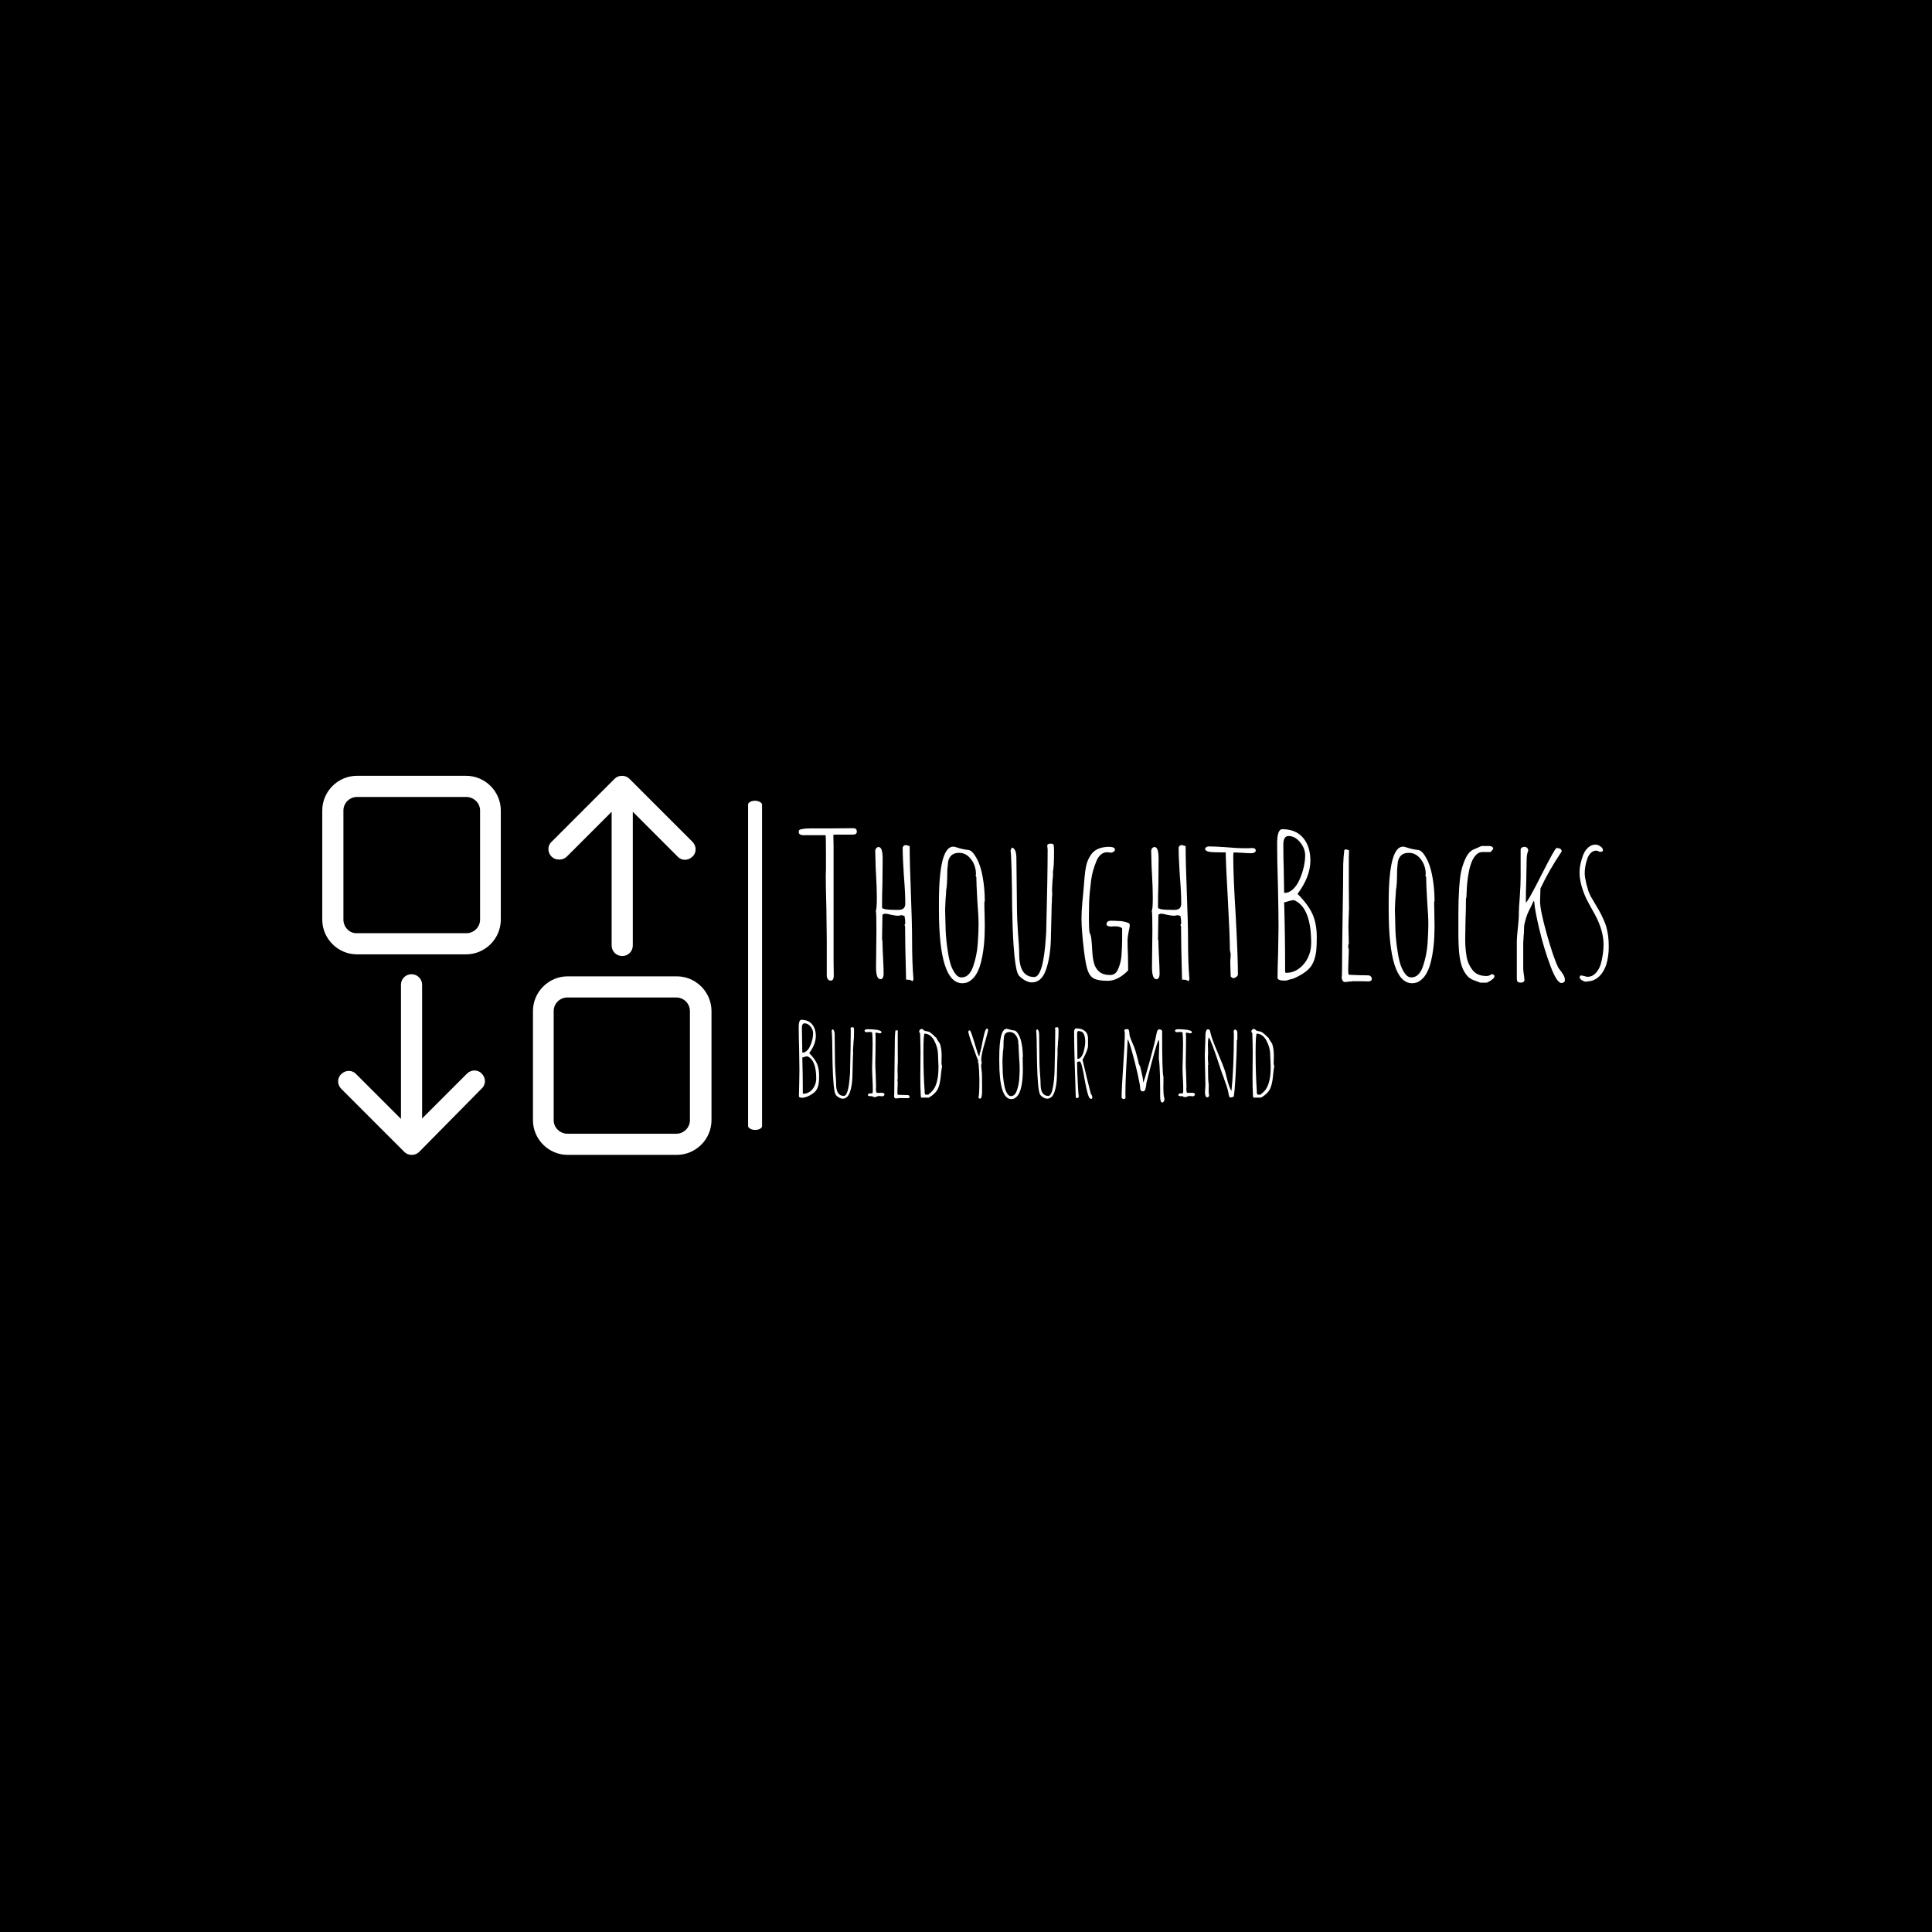 <svg xmlns="http://www.w3.org/2000/svg" version="1.1" xmlns:xlink="http://www.w3.org/1999/xlink" xmlns:svgjs="http://svgjs.dev/svgjs" width="1500" height="1500" viewBox="0 0 1500 1500"><rect width="1500" height="1500" fill="#000000"></rect><g transform="matrix(0.667,0,0,0.667,249.394,601.749)"><svg viewBox="0 0 396 117" data-background-color="#e56815" preserveAspectRatio="xMidYMid meet" height="443" width="1500" xmlns="http://www.w3.org/2000/svg" xmlns:xlink="http://www.w3.org/1999/xlink"><g id="tight-bounds" transform="matrix(1,0,0,1,0.24,0.232)"><svg viewBox="0 0 395.52 116.537" height="116.537" width="395.52"><g><svg viewBox="0 0 628.1 185.065" height="116.537" width="395.52"><g><rect width="6.825" height="160.693" x="207.888" y="12.186" fill="#ffffff" opacity="1" stroke-width="0" stroke="transparent" fill-opacity="1" class="rect-yte-0" data-fill-palette-color="primary" rx="1%" id="yte-0" data-palette-color="#ffffff"></rect></g><g transform="matrix(1,0,0,1,232.58,25.577)"><svg viewBox="0 0 395.52 133.911" height="133.911" width="395.52"><g id="textblocktransform"><svg viewBox="0 0 395.52 133.911" height="133.911" width="395.52" id="textblock"><g><svg viewBox="0 0 395.52 75.682" height="75.682" width="395.52"><g transform="matrix(1,0,0,1,0,0)"><svg width="395.52" viewBox="0.25 -37.75 202.22 38.7" height="75.682" data-palette-color="#ffffff"><path d="M8.25 0.3Q7.75 0.3 7.5-0.08 7.25-0.45 7.25-1L7.25-1 7.25-5.45 7.25-9.9 7.15-17.9Q7-23.25 7-25.9L7-25.9 7.05-27.35 7.05-30.6Q7.05-36 6.95-36L6.95-36 1.3-36Q0.9-36 0.58-36.2 0.25-36.4 0.25-36.75L0.25-36.75Q0.25-37.15 0.4-37.3 0.55-37.45 1.2-37.55L1.2-37.55Q1.9-37.7 3.2-37.7L3.2-37.7 8.2-37.7 13.7-37.75Q14.3-37.75 14.53-37.55 14.75-37.35 14.75-36.9L14.75-36.9Q14.75-36.15 13.8-36.15L13.8-36.15 11.55-36.15 9.35-36.15 8.9-36.1 8.95-33.2 8.95-29.3 8.95-9 8.95-4.85 9-1.15 9-1.05Q9-0.65 8.95-0.38 8.9-0.1 8.75 0.05L8.75 0.05Q8.6 0.3 8.25 0.3L8.25 0.3ZM28.55 0.55Q28.55 0.05 27.05 0.05L27.05 0.05Q26.8-9.2 26.8-13.35L26.8-13.35 26.65-13.55 26.85-14Q26.85-14.9 26.65-15.85L26.65-15.85 25.9-16.05Q25.45-15.9 24.9-15.9L24.9-15.9Q24.5-15.9 23.25-16.15L23.25-16.15Q22.4-16.4 21.7-16.4L21.7-16.4 21.15-16.2Q21.15-14.45 21.1-13.05L21.1-13.05Q21.05-11.65 21.05-9.9L21.05-9.9 21.15-9.7Q21.15-8.3 21.3-5.5L21.3-5.5Q21.45-2.75 21.45-1.35L21.45-1.35Q21.45-0.8 21.25-0.43 21.05-0.05 20.65-0.05L20.65-0.05Q19.55-0.05 19.55-3.05L19.55-3.05Q19.55-5.6 19.6-7.65L19.6-7.65 19.65-12.2Q19.65-16.75 19.5-17.1L19.5-17.1Q19.75-17.6 19.75-20.4L19.75-20.4Q19.75-22.8 19.55-26.25L19.55-26.25 19.45-28.2 19.35-32.1Q19.35-32.45 19.6-32.75 19.85-33.05 20.2-33.05L20.2-33.05Q21.2-33.05 21.2-30.15L21.2-30.15Q21.2-26.75 21.15-24L21.15-24Q21.05-21.25 21.05-17.95L21.05-17.95Q21.05-17.35 24.85-17.35L24.85-17.35 25.05-17.35Q26-17.35 26.42-17.73 26.85-18.1 26.85-19L26.85-19Q26.85-21.65 26.5-25.9L26.5-25.9Q26.2-30.5 26.2-32.8L26.2-32.8Q26.2-33.1 26.45-33.33 26.7-33.55 27.05-33.55L27.05-33.55 27.5-33.4Q27.85-33.35 27.95-33.25L27.95-33.25Q27.95-29.35 28.25-21.6L28.25-21.6Q28.55-13.8 28.55-9.9L28.55-9.9Q28.55-4 28.9 0L28.9 0 28.55 0.55ZM25.4-17.95L25.4-18.05 25.5-17.95 25.4-17.95ZM41.09 0.95Q35.25 0.95 35.25-17.45L35.25-17.45 35.25-19.2Q35.25-33.15 38.84-33.15L38.84-33.15Q39.09-33.15 39.55-33L39.55-33Q41.15-32.45 42.7-32.3L42.7-32.3Q43.65-32.1 44.59-30.35L44.59-30.35Q45.65-28.55 46.17-25.6 46.7-22.65 46.7-19.55L46.7-19.55 46.59-19.3Q46.59-17.65 46.65-16.35L46.65-16.35 46.7-13.35Q46.7-10.8 46.5-8.75L46.5-8.75Q46.2-5.65 45.5-3.4L45.5-3.4Q45.05-2.05 44.47-1.15 43.9-0.25 43.05 0.35L43.05 0.35Q42.25 0.95 41.09 0.95L41.09 0.95ZM40.9-0.5Q42.84-0.5 43.8-3.25L43.8-3.25Q44.75-6.05 44.95-8.95L44.95-8.95Q45.15-11.95 45.15-13.75L45.15-13.75Q45.15-15.75 44.84-19.65L44.84-19.65Q44.59-24 44.59-25.55L44.59-25.55 44.4-25.95 44.5-26.2Q44.5-28.4 43.27-30 42.05-31.6 40.3-31.6L40.3-31.6Q38-31.6 37.55-29.4L37.55-29.4Q37.45-28.65 37.34-27.25L37.34-27.25Q37.34-23.55 37.05-22.2L37.05-22.2Q37.05-21.45 36.9-19.85L36.9-19.85 36.8-17.5Q36.8-16.4 36.84-15.55L36.84-15.55 36.9-13.55Q36.9-11.2 37.3-8.15L37.3-8.15Q37.59-5.9 38-4.35 38.4-2.8 39.15-1.7L39.15-1.7Q39.9-0.5 40.9-0.5L40.9-0.5ZM58.44 0.75Q57.64 0.75 56.72 0.23 55.79-0.3 55.19-1L55.19-1Q54.49-1.9 54.09-6.05 53.69-10.2 53.59-15.55L53.59-15.55Q53.59-16.75 53.54-17.35L53.54-17.35Q53.44-29.9 53.14-32.2L53.14-32.2 53.44-32.9Q54.59-32.75 54.59-30.15L54.59-30.15 54.74-16.9Q54.74-15.5 54.99-11.6L54.99-11.6Q55.29-8.1 55.29-6.3L55.29-6.3Q55.29-0.6 59.04-0.6L59.04-0.6Q61.34-0.6 61.99-11.1L61.99-11.1 62.04-12.1Q62.39-25.85 62.39-32.45L62.39-32.45 62.34-32.9Q62.29-33.1 62.29-33.35L62.29-33.35Q62.29-33.9 63.14-33.9L63.14-33.9Q63.74-33.9 63.89-33.6L63.89-33.6Q63.99-33.1 63.99-31.85L63.99-31.85Q63.99-28.05 63.69-26.75L63.69-26.75 63.74-26.45Q63.74-25.8 63.59-24.45L63.59-24.45 63.49-22.45 63.49-21.95Q63.54-21.75 63.54-21.45L63.54-21.45Q63.44-20.25 63.44-19.15L63.44-19.15Q63.39-18.8 63.39-18.05L63.39-18.05Q63.29-13.3 63.19-9.8L63.19-9.8Q63.04-5.45 61.99-2.45L61.99-2.45Q60.89 0.75 58.44 0.75L58.44 0.75ZM77.39 0.35Q75.09 0.35 73.99-0.2 72.89-0.75 72.36-2.33 71.84-3.9 71.44-7.35L71.44-7.35Q70.84-12.4 70.84-15.2L70.84-15.2Q70.84-16.9 71.04-19.1L71.04-19.1 71.34-22.25Q71.59-26 71.92-27.93 72.24-29.85 73.36-31.33 74.49-32.8 76.84-33.05L76.84-33.05Q77.09-33.1 77.64-33.1L77.64-33.1Q79.19-33.1 79.19-32.4L79.19-32.4Q79.19-32.1 78.87-31.88 78.54-31.65 78.19-31.65L78.19-31.65 77.69-31.7 77.24-31.75Q76.39-31.75 75.72-31.2 75.04-30.65 74.59-29.6L74.59-29.6Q73.54-27.1 73.24-24.7L73.24-24.7Q72.84-21.55 72.74-19.2L72.74-19.2 72.69-15.35Q72.69-12.9 72.84-11.7L72.84-11.7Q73.19-11.15 73.31-10.03 73.44-8.9 73.54-6.95L73.54-6.95Q73.64-5.2 73.99-3.98 74.34-2.75 75.24-1.95L75.24-1.95Q76.24-1.1 77.99-1.1L77.99-1.1Q79.44-1.1 80.04-2.7L80.04-2.7Q80.74-4.4 80.84-6.2L80.84-6.2Q80.99-8.45 80.99-10L80.99-10 80.99-12.75Q80.49-13.25 79.24-13.25L79.24-13.25 78.84-13.25Q78.59-13.2 78.29-13.2L78.29-13.2Q77.09-13.2 77.09-13.8L77.09-13.8Q77.09-14.65 78.29-14.65L78.29-14.65Q79.14-14.65 79.69-14.6L79.69-14.6 80.79-14.55Q81.74-14.4 82.29-14.2L82.29-14.2Q82.89-14 82.89-13.65L82.89-13.65Q82.89-13 82.59-11.8L82.59-11.8Q82.34-10.4 82.34-9.9L82.34-9.9Q82.34-7.8 82.44-6.1L82.44-6.1Q82.49-4.35 82.49-2.25L82.49-2.25Q79.94 0.35 77.39 0.35L77.39 0.35ZM97.44 0.55Q97.44 0.05 95.94 0.05L95.94 0.05Q95.69-9.2 95.69-13.35L95.69-13.35 95.54-13.55 95.74-14Q95.74-14.9 95.54-15.85L95.54-15.85 94.79-16.05Q94.34-15.9 93.79-15.9L93.79-15.9Q93.39-15.9 92.14-16.15L92.14-16.15Q91.29-16.4 90.59-16.4L90.59-16.4 90.04-16.2Q90.04-14.45 89.99-13.05L89.99-13.05Q89.94-11.65 89.94-9.9L89.94-9.9 90.04-9.7Q90.04-8.3 90.19-5.5L90.19-5.5Q90.34-2.75 90.34-1.35L90.34-1.35Q90.34-0.8 90.14-0.43 89.94-0.05 89.54-0.05L89.54-0.05Q88.44-0.05 88.44-3.05L88.44-3.05Q88.44-5.6 88.49-7.65L88.49-7.65 88.54-12.2Q88.54-16.75 88.39-17.1L88.39-17.1Q88.64-17.6 88.64-20.4L88.64-20.4Q88.64-22.8 88.44-26.25L88.44-26.25 88.34-28.2 88.24-32.1Q88.24-32.45 88.49-32.75 88.74-33.05 89.09-33.05L89.09-33.05Q90.09-33.05 90.09-30.15L90.09-30.15Q90.09-26.75 90.04-24L90.04-24Q89.94-21.25 89.94-17.95L89.94-17.95Q89.94-17.35 93.74-17.35L93.74-17.35 93.94-17.35Q94.89-17.35 95.31-17.73 95.74-18.1 95.74-19L95.74-19Q95.74-21.65 95.39-25.9L95.39-25.9Q95.09-30.5 95.09-32.8L95.09-32.8Q95.09-33.1 95.34-33.33 95.59-33.55 95.94-33.55L95.94-33.55 96.39-33.4Q96.74-33.35 96.84-33.25L96.84-33.25Q96.84-29.35 97.14-21.6L97.14-21.6Q97.44-13.8 97.44-9.9L97.44-9.9Q97.44-4 97.79 0L97.79 0 97.44 0.55ZM94.29-17.95L94.29-18.05 94.39-17.95 94.29-17.95ZM108.64-0.3L108.09-0.7 108.03-2.55Q107.98-3.35 107.98-4.35L107.98-4.35Q107.98-4.85 108.03-5.2L108.03-5.2 108.09-6.1Q108.09-6.6 107.89-7.3L107.89-7.3Q107.89-10.65 107.39-19.75L107.39-19.75Q106.89-28.55 106.84-31.7L106.84-31.7Q103.73-31.7 102.69-31.85L102.69-31.85Q101.69-32.1 101.69-32.65L101.69-32.65Q101.94-33.2 102.64-33.2L102.64-33.2Q104.14-33.2 106.98-33L106.98-33Q109.59-32.75 111.34-32.75L111.34-32.75 112.39-32.75 113.44-32.8Q114.34-32.8 114.34-32.15L114.34-32.15Q114.34-31.85 114.01-31.68 113.69-31.5 113.23-31.5L113.23-31.5Q112.23-31.5 111.14-31.6L111.14-31.6 108.98-31.7Q108.78-31.7 108.78-31.55L108.78-31.55Q108.73-31.4 108.73-30.6L108.73-30.6Q108.73-25.75 109.34-15.9L109.34-15.9Q109.89-5.7 109.89-1.25L109.89-1.25Q109.89-0.9 109.46-0.6 109.03-0.3 108.64-0.3L108.64-0.3ZM121.63 0.3Q119.78 0.3 119.78-0.4L119.78-0.4Q119.78-2.5 119.93-6.75L119.93-6.75 120.03-13.05Q120.03-16.55 119.88-23.5L119.88-23.5Q119.68-29.65 119.68-33.9L119.68-33.9Q119.68-37.5 120.98-37.5L120.98-37.5Q124.33-37.5 126.16-35.35 127.98-33.2 127.98-29.65L127.98-29.65Q127.98-25.65 124.78-21.35L124.78-21.35Q127.43-18.7 128.51-16.3 129.58-13.9 129.58-10.55L129.58-10.55Q129.58-8.5 129.46-7.28 129.33-6.05 128.98-5L128.98-5Q128.63-3.9 128.01-3.1 127.38-2.3 126.33-1.6L126.33-1.6Q125.33-0.9 123.73-0.2L123.73-0.2Q123.13-0.05 122.73 0.05L122.73 0.05Q122.08 0.3 121.73 0.3L121.73 0.3 121.63 0.3ZM121.58-21.6Q122.68-21.6 123.68-22.55 124.68-23.5 125.33-25.05L125.33-25.05Q125.98-26.5 126.33-28.08 126.68-29.65 126.68-30.95L126.68-30.95Q126.68-32.7 125.41-34.25 124.13-35.8 122.53-35.8L122.53-35.8Q121.23-35.8 121.23-33.65L121.23-33.65Q121.23-30.3 121.33-27.65L121.33-27.65 121.43-21.65 121.58-21.6ZM121.98-1.65Q123.68-1.65 125.11-2.68 126.53-3.7 127.36-5.4 128.18-7.1 128.18-9.05L128.18-9.05Q128.18-18 123.88-19.8L123.88-19.8Q123.48-19.8 122.58-19.55L122.58-19.55Q121.73-19.25 121.43-19.25L121.43-19.25Q121.68-11.1 121.68-1.7L121.68-1.7 121.83-1.7 121.98-1.65ZM136.63 0.65Q135.93 0.65 135.78-0.5L135.78-0.5Q135.88-0.8 135.88-2.15L135.88-2.15Q135.88-6.75 136.03-15.8L136.03-15.8Q136.18-24.8 136.18-28.8L136.18-28.8 136.28-30.6 136.43-32.1Q136.43-32.45 136.78-32.45L136.78-32.45Q137.03-32.45 137.48-32.3L137.48-32.3 137.63-32.25Q137.63-31.15 137.58-30.25L137.58-30.25 137.58-28.3 137.58-22.85Q137.63-20.45 137.63-17.4L137.63-17.4Q137.58-17.15 137.58-16.3L137.58-16.3 137.53-15.25Q137.48-14.25 137.48-13.2L137.48-13.2Q137.48-12.05 137.53-11.1L137.53-11.1 137.58-8.95 137.43-8.55 137.48-8.6Q137.48-8.45 137.43-8.4L137.43-8.4 137.43-8.2Q137.43-7.8 137.58-7.5L137.58-7.5 137.43-2.7 137.43-2.4Q137.43-1.55 137.48-1.4L137.48-1.4Q137.48-1.15 137.73-1.15L137.73-1.15 140.33-1.05Q141.48-1.05 141.91-1.03 142.33-1 142.43-1L142.43-1 142.58-1Q142.83-1 143.08-0.73 143.33-0.45 143.33-0.15L143.33-0.15Q143.33 0.45 142.53 0.5L142.53 0.5Q141.68 0.45 138.38 0.45L138.38 0.45 138.48 0.5Q137.98 0.5 137.53 0.55L137.53 0.55Q137.13 0.65 136.63 0.65L136.63 0.65ZM153.38 0.95Q147.53 0.95 147.53-17.45L147.53-17.45 147.53-19.2Q147.53-33.15 151.13-33.15L151.13-33.15Q151.38-33.15 151.83-33L151.83-33Q153.43-32.45 154.98-32.3L154.98-32.3Q155.93-32.1 156.88-30.35L156.88-30.35Q157.93-28.55 158.45-25.6 158.98-22.65 158.98-19.55L158.98-19.55 158.88-19.3Q158.88-17.65 158.93-16.35L158.93-16.35 158.98-13.35Q158.98-10.8 158.78-8.75L158.78-8.75Q158.48-5.65 157.78-3.4L157.78-3.4Q157.33-2.05 156.75-1.15 156.18-0.25 155.33 0.35L155.33 0.35Q154.53 0.95 153.38 0.95L153.38 0.95ZM153.18-0.5Q155.13-0.5 156.08-3.25L156.08-3.25Q157.03-6.05 157.23-8.95L157.23-8.95Q157.43-11.95 157.43-13.75L157.43-13.75Q157.43-15.75 157.13-19.65L157.13-19.65Q156.88-24 156.88-25.55L156.88-25.55 156.68-25.95 156.78-26.2Q156.78-28.4 155.55-30 154.33-31.6 152.58-31.6L152.58-31.6Q150.28-31.6 149.83-29.4L149.83-29.4Q149.73-28.65 149.63-27.25L149.63-27.25Q149.63-23.55 149.33-22.2L149.33-22.2Q149.33-21.45 149.18-19.85L149.18-19.85 149.08-17.5Q149.08-16.4 149.13-15.55L149.13-15.55 149.18-13.55Q149.18-11.2 149.58-8.15L149.58-8.15Q149.88-5.9 150.28-4.35 150.68-2.8 151.43-1.7L151.43-1.7Q152.18-0.5 153.18-0.5L153.18-0.5ZM170.38 0.8L169.18 0.35Q168.22 0.05 167.55-0.5 166.88-1.05 166.28-2.15L166.28-2.15Q165.22-4.15 165.03-7.9L165.03-7.9Q164.93-9.6 164.93-10.9L164.93-10.9 164.93-16.6Q164.93-19.85 165.13-22.9L165.13-22.9Q165.28-25.15 165.57-26.7 165.88-28.25 166.53-29.8L166.53-29.8Q167.22-31.4 168.07-32.05L168.07-32.05Q168.43-32.35 169.43-32.75L169.43-32.75Q170.07-33 170.68-33.3L170.68-33.3 172.68-33.3 172.82-33.3Q172.88-33.25 172.97-33.25L172.97-33.25 173.22-33.2 173.43-33.05Q173.57-32.9 173.57-32.85L173.57-32.85Q173.63-32.75 173.63-32.55L173.63-32.55 172.97-31.8 170.88-31.8Q169.93-31.8 169.15-30.88 168.38-29.95 167.97-28.55L167.97-28.55Q167.57-27.3 167.32-25.6 167.07-23.9 167.03-22.65L167.03-22.65Q166.93-21.05 166.93-20.45L166.93-20.45 166.82-20.2Q166.82-17.4 166.72-15.15L166.72-15.15 166.63-10.1Q166.63-7.9 166.93-6.05L166.93-6.05Q167.18-4.05 168.38-2.45L168.38-2.45Q169.53-0.85 171.93-0.85L171.93-0.85Q172.68-0.85 173.18-1.3L173.18-1.3Q173.93-1.3 173.93-0.75L173.93-0.75Q173.93-0.4 173.3 0.08 172.68 0.55 172.03 0.8L172.03 0.8 170.38 0.8ZM190.67 0.9Q189.47 0.9 187.82-3.6L187.82-3.6Q186.27-7.75 185.12-12.6 183.97-17.45 183.87-19.4L183.87-19.4 183.72-19.6 182.97-18Q182.42-16.95 182.15-16.28 181.87-15.6 181.62-14.6L181.62-14.6Q181.32-13.65 181.32-12.65L181.32-12.65Q181.32-11.65 181.22-10.85L181.22-10.85 181.12-9.05 181.12-2.65Q181.12-2.2 181.27-1.2L181.27-1.2Q181.42-0.3 181.42 0.2L181.42 0.2Q181.42 0.45 181.17 0.63 180.92 0.8 180.62 0.8L180.62 0.8Q179.97 0.8 179.75 0.6 179.52 0.4 179.52-0.25L179.52-0.25 179.52-9.65Q179.52-10.45 179.77-12.8L179.77-12.8Q180.02-15.15 180.02-15.95L180.02-15.95Q180.02-18.05 180.27-20.8L180.27-20.8Q180.47-23.6 180.47-25.6L180.47-25.6 180.47-32.55Q180.77-33.1 181.42-33.1L181.42-33.1Q181.82-33.1 182.1-32.83 182.37-32.55 182.37-32.15L182.37-32.15Q181.97-31.25 181.97-29.75L181.97-29.75 181.87-24.5Q181.77-22.1 181.77-19.2L181.77-19.2Q182.27-19.35 185.67-26.1L185.67-26.1Q189.07-32.8 189.42-32.8L189.42-32.8Q190.72-32.8 190.72-31.95L190.72-31.95Q187.52-27.2 185.42-22.7L185.42-22.7 185.37-21.1Q185.32-20.4 185.32-19.5L185.32-19.5Q185.32-17.3 187.02-11.25 188.72-5.2 189.92-2.85L189.92-2.85Q190.47-2.1 190.57-2L190.57-2Q191.07-1.3 191.3-0.83 191.52-0.35 191.52 0.15L191.52 0.15Q191.52 0.5 191.27 0.7 191.02 0.9 190.67 0.9L190.67 0.9ZM196.77 0.6Q196.22 0.5 195.72 0.18 195.22-0.15 195.17-0.6L195.17-0.6 195.42-1Q195.62-1 196.32-0.85L196.32-0.85Q196.87-0.65 197.22-0.65L197.22-0.65Q198.32-0.65 199.17-1.53 200.02-2.4 200.47-3.8L200.47-3.8Q201.17-6.4 201.17-8.7L201.17-8.7Q201.17-12.15 199.07-16.1L199.07-16.1Q197.77-18.4 197.07-19.75 196.37-21.1 195.82-22.85L195.82-22.85Q195.17-24.9 195.17-26.8L195.17-26.8Q195.17-28.6 196.07-31.05L196.07-31.05Q196.52-32.2 197.34-32.93 198.17-33.65 199.12-33.65L199.12-33.65Q199.77-33.65 200.4-33.2 201.02-32.75 201.02-32.25L201.02-32.25Q201.02-31.85 200.37-31.85L200.37-31.85Q200.17-31.85 199.87-32L199.87-32Q199.57-32.15 199.32-32.15L199.32-32.15Q198.57-32.15 197.97-31.55 197.37-30.95 197.07-30L197.07-30Q196.47-28.15 196.47-26.6L196.47-26.6Q196.47-25.65 196.72-24.65L196.72-24.65Q196.77-24.35 196.82-24.15 196.87-23.95 196.87-23.85L196.87-23.85 197.17-22.85 197.42-21.95 197.82-21.05Q197.97-20.7 198.15-20.43 198.32-20.15 198.47-19.9L198.47-19.9 199.07-18.85Q199.27-18.55 199.92-17.43 200.57-16.3 201.12-15.05L201.12-15.05Q201.62-14 201.87-13.08 202.12-12.15 202.32-10.85L202.32-10.85Q202.47-9.6 202.47-8.1L202.47-8.1Q202.47-5.7 201.82-3.6L201.82-3.6Q200.92-1.1 199.22-0.1L199.22-0.1Q198.27 0.5 197.02 0.5L197.02 0.5 196.77 0.6ZM200.72-32L200.77-32Q200.77-32.05 200.72-32.05L200.72-32.05 200.72-32Z" opacity="1" transform="matrix(1,0,0,1,0,0)" fill="#ffffff" class="wordmark-text-0" data-fill-palette-color="primary" id="text-0"></path></svg></g></svg></g><g transform="matrix(1,0,0,1,0,93.548)"><svg viewBox="0 0 232.21 40.362" height="40.362" width="232.21"><g transform="matrix(1,0,0,1,0,0)"><svg width="232.21" viewBox="3.65 -37.5 230.67 40.1" height="40.362" data-palette-color="#ffffff"><path d="M5.6 0.3Q3.75 0.3 3.75-0.4L3.75-0.4Q3.75-2.5 3.9-6.75L3.9-6.75 4-13.05Q4-16.55 3.85-23.5L3.85-23.5Q3.65-29.65 3.65-33.9L3.65-33.9Q3.65-37.5 4.95-37.5L4.95-37.5Q8.3-37.5 10.13-35.35 11.95-33.2 11.95-29.65L11.95-29.65Q11.95-25.65 8.75-21.35L8.75-21.35Q11.4-18.7 12.48-16.3 13.55-13.9 13.55-10.55L13.55-10.55Q13.55-8.5 13.43-7.28 13.3-6.05 12.95-5L12.95-5Q12.6-3.9 11.98-3.1 11.35-2.3 10.3-1.6L10.3-1.6Q9.3-0.9 7.7-0.2L7.7-0.2Q7.1-0.05 6.7 0.05L6.7 0.05Q6.05 0.3 5.7 0.3L5.7 0.3 5.6 0.3ZM5.55-21.6Q6.65-21.6 7.65-22.55 8.65-23.5 9.3-25.05L9.3-25.05Q9.95-26.5 10.3-28.08 10.65-29.65 10.65-30.95L10.65-30.95Q10.65-32.7 9.38-34.25 8.1-35.8 6.5-35.8L6.5-35.8Q5.2-35.8 5.2-33.65L5.2-33.65Q5.2-30.3 5.3-27.65L5.3-27.65 5.4-21.65 5.55-21.6ZM5.95-1.65Q7.65-1.65 9.08-2.68 10.5-3.7 11.33-5.4 12.15-7.1 12.15-9.05L12.15-9.05Q12.15-18 7.85-19.8L7.85-19.8Q7.45-19.8 6.55-19.55L6.55-19.55Q5.7-19.25 5.4-19.25L5.4-19.25Q5.65-11.1 5.65-1.7L5.65-1.7 5.8-1.7 5.95-1.65ZM24.95 0.75Q24.15 0.75 23.22 0.23 22.3-0.3 21.7-1L21.7-1Q21-1.9 20.6-6.05 20.2-10.2 20.1-15.55L20.1-15.55Q20.1-16.75 20.05-17.35L20.05-17.35Q19.95-29.9 19.65-32.2L19.65-32.2 19.95-32.9Q21.1-32.75 21.1-30.15L21.1-30.15 21.25-16.9Q21.25-15.5 21.5-11.6L21.5-11.6Q21.8-8.1 21.8-6.3L21.8-6.3Q21.8-0.6 25.55-0.6L25.55-0.6Q27.85-0.6 28.5-11.1L28.5-11.1 28.55-12.1Q28.9-25.85 28.9-32.45L28.9-32.45 28.85-32.9Q28.8-33.1 28.8-33.35L28.8-33.35Q28.8-33.9 29.65-33.9L29.65-33.9Q30.25-33.9 30.4-33.6L30.4-33.6Q30.5-33.1 30.5-31.85L30.5-31.85Q30.5-28.05 30.2-26.75L30.2-26.75 30.25-26.45Q30.25-25.8 30.1-24.45L30.1-24.45 30-22.45 30-21.95Q30.05-21.75 30.05-21.45L30.05-21.45Q29.95-20.25 29.95-19.15L29.95-19.15Q29.9-18.8 29.9-18.05L29.9-18.05Q29.8-13.3 29.7-9.8L29.7-9.8Q29.55-5.45 28.5-2.45L28.5-2.45Q27.4 0.75 24.95 0.75L24.95 0.75ZM40.7 0Q39.55 0 39.35-0.5L39.35-0.5Q39.1-0.5 38.95-0.45L38.95-0.45 38.55-0.45Q37.45-0.45 37.15-0.95L37.15-0.95Q37.15-1.3 37.55-1.55L37.55-1.55 37.8-1.8 39.25-1.8 39.45-2 39.55-2.45 39.6-3.05Q39.6-6.1 39.45-8.5L39.45-8.5 39.35-10.35 39.25-14Q39.25-15.95 39.4-19.85L39.4-19.85 39.5-25.65Q39.5-29.45 39.25-31.45L39.25-31.45Q38.8-31.6 37.75-31.6L37.75-31.6 37.2-31.55Q36.9-31.5 36.55-31.5L36.55-31.5Q35.6-31.5 35.6-32.35L35.6-32.35Q35.6-32.55 36.05-32.75 36.5-32.95 36.8-32.95L36.8-32.95Q38.7-32.95 40.6-32.75L40.6-32.75Q41.75-32.7 42.9-32.3L42.9-32.3Q43.8-32 43.8-31.45L43.8-31.45Q43.8-31.35 43.65-31.05L43.65-31.05 42.5-30.95Q42.15-31.25 41.05-31.25L41.05-31.25 40.8-31.1Q40.95-30.65 40.95-28.45L40.95-28.45Q40.95-25.15 40.9-22.5L40.9-22.5 40.8-16.55Q40.8-14.3 41-11.1L41-11.1Q41.15-7.45 41.15-5.6L41.15-5.6 41.15-4.95Q41.1-4.6 41.1-4.05L41.1-4.05Q41.1-2.9 41.25-2.65L41.25-2.65 41.2-2.55Q41.2-2.05 42.3-2.05L42.3-2.05Q42.75-2.05 43.05-2.1L43.05-2.1 43.8-2.1Q45.25-2.1 45.25-1.4L45.25-1.4Q45.25-0.95 44.95-0.68 44.65-0.4 44.15-0.4L44.15-0.4Q43.7-0.4 43.35-0.5L43.35-0.5Q42.95-0.55 42.5-0.55L42.5-0.55Q42.2-0.55 41.6-0.3L41.6-0.3Q41 0 40.7 0L40.7 0ZM50.74 0.65Q50.04 0.65 49.89-0.5L49.89-0.5Q49.99-0.8 49.99-2.15L49.99-2.15Q49.99-6.75 50.14-15.8L50.14-15.8Q50.29-24.8 50.29-28.8L50.29-28.8 50.39-30.6 50.54-32.1Q50.54-32.45 50.89-32.45L50.89-32.45Q51.14-32.45 51.59-32.3L51.59-32.3 51.74-32.25Q51.74-31.15 51.69-30.25L51.69-30.25 51.69-28.3 51.69-22.85Q51.74-20.45 51.74-17.4L51.74-17.4Q51.69-17.15 51.69-16.3L51.69-16.3 51.64-15.25Q51.59-14.25 51.59-13.2L51.59-13.2Q51.59-12.05 51.64-11.1L51.64-11.1 51.69-8.95 51.54-8.55 51.59-8.6Q51.59-8.45 51.54-8.4L51.54-8.4 51.54-8.2Q51.54-7.8 51.69-7.5L51.69-7.5 51.54-2.7 51.54-2.4Q51.54-1.55 51.59-1.4L51.59-1.4Q51.59-1.15 51.84-1.15L51.84-1.15 54.44-1.05Q55.59-1.05 56.02-1.03 56.44-1 56.54-1L56.54-1 56.69-1Q56.94-1 57.19-0.73 57.44-0.45 57.44-0.15L57.44-0.15Q57.44 0.45 56.64 0.5L56.64 0.5Q55.79 0.45 52.49 0.45L52.49 0.45 52.59 0.5Q52.09 0.5 51.64 0.55L51.64 0.55Q51.24 0.65 50.74 0.65L50.74 0.65ZM63.24 0.25Q62.84 0.25 62.84-1.1L62.84-1.1Q62.64-4.55 62.64-9.8L62.64-9.8Q62.64-13.1 62.69-15.7L62.69-15.7 62.74-21.6Q62.74-25.4 62.54-31L62.54-31Q62.09-31.4 62.09-32L62.09-32Q62.09-32.35 62.52-32.73 62.94-33.1 63.29-33.1L63.29-33.1Q63.69-33.1 64.04-32.7L64.04-32.7 64.59-32.25Q64.89-32.1 65.74-31.95L65.74-31.95Q66.59-31.8 66.94-31.65L66.94-31.65Q67.69-31.25 68.94-30.1L68.94-30.1Q70.14-28.9 70.59-28.6L70.59-28.6 70.54-28.5Q70.59-28.2 71.29-27.2L71.29-27.2Q71.84-26.45 72.19-25.8L72.19-25.8Q72.99-23.5 72.99-19.85L72.99-19.85Q72.99-19.2 72.94-18.7L72.94-18.7 72.94-17.5 72.94-17.1 72.89-16.6Q72.89-15.65 73.19-15.1L73.19-15.1Q72.89-13.5 72.44-9.05L72.44-9.05Q72.29-7.75 71.94-6.3 71.59-4.85 71.09-3.9L71.09-3.9Q69.79-1.45 66.74 0.25L66.74 0.25 63.24 0.25ZM64.99-1.2L66.54-1.2Q66.89-1.6 67.19-1.85L67.19-1.85Q67.19-1.85 67.54-2.1L67.54-2.1 67.94-2.45Q71.44-5.6 71.44-14.45L71.44-14.45 71.44-15.4Q71.39-15.8 71.39-16.25L71.39-16.25 71.19-21.3Q71.04-24.2 69.44-27.3L69.44-27.3Q68.69-28.85 67.42-29.83 66.14-30.8 64.74-30.8L64.74-30.8Q64.14-30.8 64.14-21.55L64.14-21.55Q64.14-10.85 64.74-2.9L64.74-2.9 64.69-1.95 64.89-1.85 64.99-1.2ZM91.54 0.75Q91.39 0.75 91.14 0.55 90.89 0.35 90.84 0.2L90.84 0.2Q91.29-1 91.29-8.55L91.29-8.55Q91.29-10 91.14-12.7L91.14-12.7 90.89-16.25 90.59-16.9 90.74-17.5Q90.44-18.2 89.84-19.85 89.24-21.5 88.64-23.2L88.64-23.2Q86.84-27.95 86.29-30.05L86.29-30.05Q85.99-31.05 85.84-31.9L85.84-31.9 86.54-32.45Q87.04-32.35 87.99-29.25L87.99-29.25Q88.74-27.05 89.34-24.9L89.34-24.9 89.94-23Q90.84-19.9 91.24-19.8L91.24-19.8 91.44-20.7 91.34-20.95Q91.74-21.45 92.34-24.5L92.34-24.5Q92.99-28 93.59-30.4L93.59-30.4Q94.24-33.2 94.89-33.2L94.89-33.2Q95.14-33.2 95.34-33.05 95.54-32.9 95.54-32.7L95.54-32.7Q95.54-31.95 94.04-26.8L94.04-26.8Q93.29-24.35 92.79-22.2L92.79-22.2Q92.19-19.65 92.19-17.65L92.19-17.65Q92.44-17.15 92.44-16.8L92.44-16.8Q92.44-16.55 92.29-16.1L92.29-16.1Q92.14-15.65 92.14-15.35L92.14-15.35Q92.14-15.1 92.34-13.1L92.34-13.1Q92.54-11.75 92.54-10.8L92.54-10.8Q92.54-8.6 92.59-6.85L92.59-6.85 92.59-2.85 92.59-2.65Q92.59 0.75 91.54 0.75L91.54 0.75ZM106.78 0.95Q100.93 0.95 100.93-17.45L100.93-17.45 100.93-19.2Q100.93-33.15 104.53-33.15L104.53-33.15Q104.78-33.15 105.23-33L105.23-33Q106.83-32.45 108.38-32.3L108.38-32.3Q109.33-32.1 110.28-30.35L110.28-30.35Q111.33-28.55 111.86-25.6 112.38-22.65 112.38-19.55L112.38-19.55 112.28-19.3Q112.28-17.65 112.33-16.35L112.33-16.35 112.38-13.35Q112.38-10.8 112.18-8.75L112.18-8.75Q111.88-5.65 111.18-3.4L111.18-3.4Q110.73-2.05 110.16-1.15 109.58-0.25 108.73 0.35L108.73 0.35Q107.93 0.95 106.78 0.95L106.78 0.95ZM106.58-0.5Q108.53-0.5 109.48-3.25L109.48-3.25Q110.43-6.05 110.63-8.95L110.63-8.95Q110.83-11.95 110.83-13.75L110.83-13.75Q110.83-15.75 110.53-19.65L110.53-19.65Q110.28-24 110.28-25.55L110.28-25.55 110.08-25.95 110.18-26.2Q110.18-28.4 108.96-30 107.73-31.6 105.98-31.6L105.98-31.6Q103.68-31.6 103.23-29.4L103.23-29.4Q103.13-28.65 103.03-27.25L103.03-27.25Q103.03-23.55 102.73-22.2L102.73-22.2Q102.73-21.45 102.58-19.85L102.58-19.85 102.48-17.5Q102.48-16.4 102.53-15.55L102.53-15.55 102.58-13.55Q102.58-11.2 102.98-8.15L102.98-8.15Q103.28-5.9 103.68-4.35 104.08-2.8 104.83-1.7L104.83-1.7Q105.58-0.5 106.58-0.5L106.58-0.5ZM124.13 0.75Q123.33 0.75 122.41 0.23 121.48-0.3 120.88-1L120.88-1Q120.18-1.9 119.78-6.05 119.38-10.2 119.28-15.55L119.28-15.55Q119.28-16.75 119.23-17.35L119.23-17.35Q119.13-29.9 118.83-32.2L118.83-32.2 119.13-32.9Q120.28-32.75 120.28-30.15L120.28-30.15 120.43-16.9Q120.43-15.5 120.68-11.6L120.68-11.6Q120.98-8.1 120.98-6.3L120.98-6.3Q120.98-0.6 124.73-0.6L124.73-0.6Q127.03-0.6 127.68-11.1L127.68-11.1 127.73-12.1Q128.08-25.85 128.08-32.45L128.08-32.45 128.03-32.9Q127.98-33.1 127.98-33.35L127.98-33.35Q127.98-33.9 128.83-33.9L128.83-33.9Q129.43-33.9 129.58-33.6L129.58-33.6Q129.68-33.1 129.68-31.85L129.68-31.85Q129.68-28.05 129.38-26.75L129.38-26.75 129.43-26.45Q129.43-25.8 129.28-24.45L129.28-24.45 129.18-22.45 129.18-21.95Q129.23-21.75 129.23-21.45L129.23-21.45Q129.13-20.25 129.13-19.15L129.13-19.15Q129.08-18.8 129.08-18.05L129.08-18.05Q128.98-13.3 128.88-9.8L128.88-9.8Q128.73-5.45 127.68-2.45L127.68-2.45Q126.58 0.75 124.13 0.75L124.13 0.75ZM145.53 0.85L144.83 0.6Q144.23-0.05 143.53-2.85 142.83-5.65 142.23-9.15L142.23-9.15Q141.83-12 141.08-14.8L141.08-14.8Q140.48-17.3 139.93-17.3L139.93-17.3 139.78-17.3Q138.68-17.3 138.68-16.6L138.68-16.6Q138.68-13 139.08-5.65L139.08-5.65Q139.28-1.15 139.53-0.4L139.53-0.4 139.13 0.45 138.43 0.45 138.03 0.05Q137.23-23.05 137.23-31.45L137.23-31.45Q137.23-32 137.3-32.35 137.38-32.7 137.63-33L137.63-33Q137.83-33.35 138.33-33.35L138.33-33.35Q140.88-33.35 142.43-32.1 143.98-30.85 143.98-28.5L143.98-28.5 143.98-24.85Q143.98-23.9 143.35-22.3 142.73-20.7 141.98-19.35L141.98-19.35 141.33-18.1Q141.88-15.55 143.5-8.93 145.13-2.3 145.28-1.9L145.28-1.9Q145.33-1.85 145.4-1.65 145.48-1.45 145.73-1.05L145.73-1.05Q146.08-0.35 146.08 0.15L146.08 0.15Q146.08 0.85 145.53 0.85L145.53 0.85ZM138.93-18.55Q139.88-18.55 140.63-19.5 141.38-20.45 141.83-21.95L141.83-21.95Q142.63-25 142.63-26.8L142.63-26.8Q142.63-27.95 142.5-28.7 142.38-29.45 142.08-30.3L142.08-30.3Q141.48-32.05 139.23-32.05L139.23-32.05Q138.98-32.05 138.83-31.63 138.68-31.2 138.68-30.75L138.68-30.75Q138.68-27.4 138.78-24.7L138.78-24.7Q138.83-22 138.83-18.65L138.83-18.65 138.93-18.55ZM179.97 2.6Q178.97 2.6 178.97-0.6L178.97-0.6 178.97-3.9Q178.97-11.1 178.67-15.15L178.67-15.15 178.52-17Q178.32-18.25 178.32-19.2L178.32-19.2Q178.32-20.9 178.42-22.3L178.42-22.3 178.52-25.4Q178.52-26.95 178.32-27.75L178.32-27.75Q177.32-27.05 172.27-6.7L172.27-6.7 172.22-5.95Q172.07-4.7 171.82-3.95L171.82-3.95Q171.67-3.4 171.4-3.1 171.12-2.8 170.77-2.8L170.77-2.8Q169.97-2.8 169.62-3.2 169.27-3.6 169.27-4.45L169.27-4.45Q169.27-5.8 168-11.45 166.72-17.1 165.25-22.3 163.77-27.5 163.22-28.05L163.22-28.05Q163.17-26.3 162.82-19.8L162.82-19.8Q162.12-8.3 162.12-1.7L162.12-1.7 162.17 0.3Q161.97 0.95 161.12 0.95L161.12 0.95Q160.97 0.95 160.62 0.68 160.27 0.4 160.27 0.25L160.27 0.25Q160.27-4.25 161.07-15.55L161.07-15.55Q161.82-26.05 161.82-31.3L161.82-31.3Q161.82-31.55 161.72-31.8L161.72-31.8Q161.57-32.1 161.57-32.25L161.57-32.25Q161.57-33 162.87-33L162.87-33Q163.72-33 163.87-32.25L163.87-32.25Q164.07-31.25 164.07-30.75L164.07-30.75 164.12-30.15Q164.37-28.85 165.57-26.15L165.57-26.15Q166.52-24 167.02-22.4L167.02-22.4Q167.32-21.2 167.57-20.45L167.57-20.45Q168.37-17.55 168.62-16.15L168.62-16.15 169.27-14.85Q169.42-14.1 169.87-12.4L169.87-12.4Q170.32-10.5 170.52-9.3 170.72-8.1 170.72-7L170.72-7Q171.27-7.85 173.85-17.23 176.42-26.6 176.87-29.2L176.87-29.2Q176.92-29.3 176.95-29.48 176.97-29.65 177.02-29.95L177.02-29.95Q177.12-30.6 177.47-31.9L177.47-31.9Q177.87-32.9 178.67-32.9L178.67-32.9Q179.02-32.9 179.47-32.6 179.92-32.3 179.92-32L179.92-32Q179.92-11.15 180.57-9.95L180.57-9.95 180.57-7.35Q180.52-6.2 180.52-4.7L180.52-4.7Q180.52-1.5 180.87 0.1L180.87 0.1Q180.92 0.15 180.95 0.25 180.97 0.35 181.02 0.5L181.02 0.5Q181.07 0.7 181.07 0.95L181.07 0.95Q181.07 1.5 180.75 2.05 180.42 2.6 179.97 2.6L179.97 2.6ZM178.32-27.95L178.32-28.05 178.27-28.05 178.17-28 178.32-27.95ZM191.27 0Q190.12 0 189.92-0.5L189.92-0.5Q189.67-0.5 189.52-0.45L189.52-0.45 189.12-0.45Q188.02-0.45 187.72-0.95L187.72-0.95Q187.72-1.3 188.12-1.55L188.12-1.55 188.37-1.8 189.82-1.8 190.02-2 190.12-2.45 190.17-3.05Q190.17-6.1 190.02-8.5L190.02-8.5 189.92-10.35 189.82-14Q189.82-15.95 189.97-19.85L189.97-19.85 190.07-25.65Q190.07-29.45 189.82-31.45L189.82-31.45Q189.37-31.6 188.32-31.6L188.32-31.6 187.77-31.55Q187.47-31.5 187.12-31.5L187.12-31.5Q186.17-31.5 186.17-32.35L186.17-32.35Q186.17-32.55 186.62-32.75 187.07-32.95 187.37-32.95L187.37-32.95Q189.27-32.95 191.17-32.75L191.17-32.75Q192.32-32.7 193.47-32.3L193.47-32.3Q194.37-32 194.37-31.45L194.37-31.45Q194.37-31.35 194.22-31.05L194.22-31.05 193.07-30.95Q192.72-31.25 191.62-31.25L191.62-31.25 191.37-31.1Q191.52-30.65 191.52-28.45L191.52-28.45Q191.52-25.15 191.47-22.5L191.47-22.5 191.37-16.55Q191.37-14.3 191.57-11.1L191.57-11.1Q191.72-7.45 191.72-5.6L191.72-5.6 191.72-4.95Q191.67-4.6 191.67-4.05L191.67-4.05Q191.67-2.9 191.82-2.65L191.82-2.65 191.77-2.55Q191.77-2.05 192.87-2.05L192.87-2.05Q193.32-2.05 193.62-2.1L193.62-2.1 194.37-2.1Q195.82-2.1 195.82-1.4L195.82-1.4Q195.82-0.95 195.52-0.68 195.22-0.4 194.72-0.4L194.72-0.4Q194.27-0.4 193.92-0.5L193.92-0.5Q193.52-0.55 193.07-0.55L193.07-0.55Q192.77-0.55 192.17-0.3L192.17-0.3Q191.57 0 191.27 0L191.27 0ZM213.17 0.2Q212.77 0.2 212.59-0.1 212.42-0.4 212.27-1L212.27-1Q212.22-1.4 212.07-1.7L212.07-1.7 212.12-1.85Q211.72-4.2 210.42-7.6L210.42-7.6 209.52-10.2Q209.42-10.3 208.57-12.75L208.57-12.75 208.17-13.95Q203.67-27.85 202.52-29L202.52-29Q202.12-27.65 202.12-25.5L202.12-25.5Q202.12-24.35 202.17-23.5L202.17-23.5 202.22-21.55 202.17-20.35Q202.12-19.8 202.12-19.15L202.12-19.15Q202.12-18.05 202.22-17.25L202.22-17.25Q202.32-15.65 202.32-15.65L202.32-15.65 202.17-15.65Q202.17-7.3 202.52-6.45L202.52-6.45 202.52-1.95Q202.72-1.55 202.72-0.9L202.72-0.9Q202.72-0.5 202.44-0.2 202.17 0.1 201.77 0.1L201.77 0.1Q200.72 0.1 200.72-2.6L200.72-2.6 200.82-4.2Q200.92-4.95 200.92-5.85L200.92-5.85Q200.92-8.25 200.77-13.05L200.77-13.05Q200.62-17.85 200.62-20.25L200.62-20.25Q200.62-21.7 200.77-24.7L200.77-24.7Q200.92-27.65 200.92-29.1L200.92-29.1 200.92-29.75Q200.92-32.2 201.82-32.95L201.82-32.95 201.97-32.8 202.47-32.9Q202.67-32.85 202.92-32.6L202.92-32.6Q203.12-32.4 203.12-32.15L203.12-32.15 203.22-31.85Q203.22-31.75 203.24-31.68 203.27-31.6 203.27-31.6L203.27-31.6Q204.07-28.05 206.87-21.65L206.87-21.65Q209.72-14.9 210.42-12.7L210.42-12.7Q210.92-10.95 211.22-9.6L211.22-9.6Q212.17-5.35 213.47-3.05L213.47-3.05 213.57-3.2Q214.72-14.3 214.72-30.45L214.72-30.45 214.67-31.05Q214.62-31.3 214.62-31.7L214.62-31.7Q214.62-32.75 215.32-32.75L215.32-32.75Q215.77-32.75 216.09-32.3 216.42-31.85 216.42-31.3L216.42-31.3 216.42-27.95 216.17-27.55Q216.17-22.8 215.62-11.95 215.07-1.1 214.57-0.15L214.57-0.15 213.72 0.05 213.72 0.1 213.67 0.05 213.17 0.2ZM224.37 0.25Q223.97 0.25 223.97-1.1L223.97-1.1Q223.77-4.55 223.77-9.8L223.77-9.8Q223.77-13.1 223.82-15.7L223.82-15.7 223.87-21.6Q223.87-25.4 223.67-31L223.67-31Q223.22-31.4 223.22-32L223.22-32Q223.22-32.35 223.64-32.73 224.07-33.1 224.42-33.1L224.42-33.1Q224.82-33.1 225.17-32.7L225.17-32.7 225.72-32.25Q226.02-32.1 226.87-31.95L226.87-31.95Q227.72-31.8 228.07-31.65L228.07-31.65Q228.82-31.25 230.07-30.1L230.07-30.1Q231.27-28.9 231.72-28.6L231.72-28.6 231.67-28.5Q231.72-28.2 232.42-27.2L232.42-27.2Q232.97-26.45 233.32-25.8L233.32-25.8Q234.12-23.5 234.12-19.85L234.12-19.85Q234.12-19.2 234.07-18.7L234.07-18.7 234.07-17.5 234.07-17.1 234.02-16.6Q234.02-15.65 234.32-15.1L234.32-15.1Q234.02-13.5 233.57-9.05L233.57-9.05Q233.42-7.75 233.07-6.3 232.72-4.85 232.22-3.9L232.22-3.9Q230.92-1.45 227.87 0.25L227.87 0.25 224.37 0.25ZM226.12-1.2L227.67-1.2Q228.02-1.6 228.32-1.85L228.32-1.85Q228.32-1.85 228.67-2.1L228.67-2.1 229.07-2.45Q232.57-5.6 232.57-14.45L232.57-14.45 232.57-15.4Q232.52-15.8 232.52-16.25L232.52-16.25 232.32-21.3Q232.17-24.2 230.57-27.3L230.57-27.3Q229.82-28.85 228.54-29.83 227.27-30.8 225.87-30.8L225.87-30.8Q225.27-30.8 225.27-21.55L225.27-21.55Q225.27-10.85 225.87-2.9L225.87-2.9 225.82-1.95 226.02-1.85 226.12-1.2Z" opacity="1" transform="matrix(1,0,0,1,0,0)" fill="#ffffff" class="slogan-text-1" data-fill-palette-color="secondary" id="text-1"></path></svg></g></svg></g></svg></g></svg></g><g><svg viewBox="0 0 190.022 185.065" height="185.065" width="190.022"><g><svg xmlns:x="http://ns.adobe.com/Extensibility/1.0/" xmlns:i="http://ns.adobe.com/AdobeIllustrator/10.0/" xmlns:graph="http://ns.adobe.com/Graphs/1.0/" xmlns="http://www.w3.org/2000/svg" xmlns:xlink="http://www.w3.org/1999/xlink" version="1.1" x="0" y="0" viewBox="4 5.2 92 89.6" enable-background="new 0 0 100 100" xml:space="preserve" height="185.065" width="190.022" class="icon-icon-0" data-fill-palette-color="accent" id="icon-0"><path d="M96 86.6V60.8C96 56.3 92.3 52.6 87.8 52.6H62C57.5 52.6 53.8 56.3 53.8 60.8V86.6C53.8 91.1 57.5 94.8 62 94.8H87.8C92.3 94.8 96 91.1 96 86.6M58.7 86.6V60.8C58.7 59 60.2 57.6 61.9 57.6H87.7C89.5 57.6 90.9 59.1 90.9 60.8V86.6C90.9 88.4 89.4 89.8 87.7 89.8H62C60.2 89.8 58.7 88.4 58.7 86.6M76.6 5.9L91.5 20.8C92.5 21.8 92.5 23.4 91.5 24.3 90.5 25.3 88.9 25.3 88 24.3L77.4 13.7V45.3C77.4 46.7 76.3 47.8 74.9 47.8S72.4 46.7 72.4 45.3V13.7L61.8 24.3C61.3 24.8 60.7 25 60 25S58.7 24.8 58.2 24.3C57.2 23.3 57.2 21.7 58.2 20.8L73.1 5.9C73.6 5.4 74.2 5.2 74.9 5.2S76.2 5.5 76.6 5.9M12.2 5.2C7.7 5.2 4 8.9 4 13.4V39.2C4 43.7 7.7 47.4 12.2 47.4H38C42.5 47.4 46.2 43.7 46.2 39.2V13.4C46.2 8.9 42.5 5.2 38 5.2zM41.3 13.4V39.2C41.3 41 39.8 42.4 38.1 42.4H12.2C10.5 42.5 9 41 9 39.2V13.4C9 11.6 10.5 10.2 12.2 10.2H38C39.8 10.2 41.3 11.6 41.3 13.4M23.4 94.1L8.5 79.2C7.5 78.2 7.5 76.6 8.5 75.7 9.5 74.7 11.1 74.7 12 75.7L22.6 86.3V54.6C22.6 53.2 23.7 52.1 25.1 52.1S27.6 53.2 27.6 54.6V86.2L38.2 75.6C39.2 74.6 40.8 74.6 41.7 75.6 42.7 76.6 42.7 78.2 41.7 79.1L26.9 94.1C26.4 94.6 25.8 94.8 25.1 94.8S23.8 94.5 23.4 94.1" fill="#ffffff" data-fill-palette-color="accent"></path></svg><g></g></g></svg></g></svg></g><defs></defs></svg><rect width="395.52" height="116.537" fill="none" stroke="none" visibility="hidden"></rect></g></svg></g></svg>